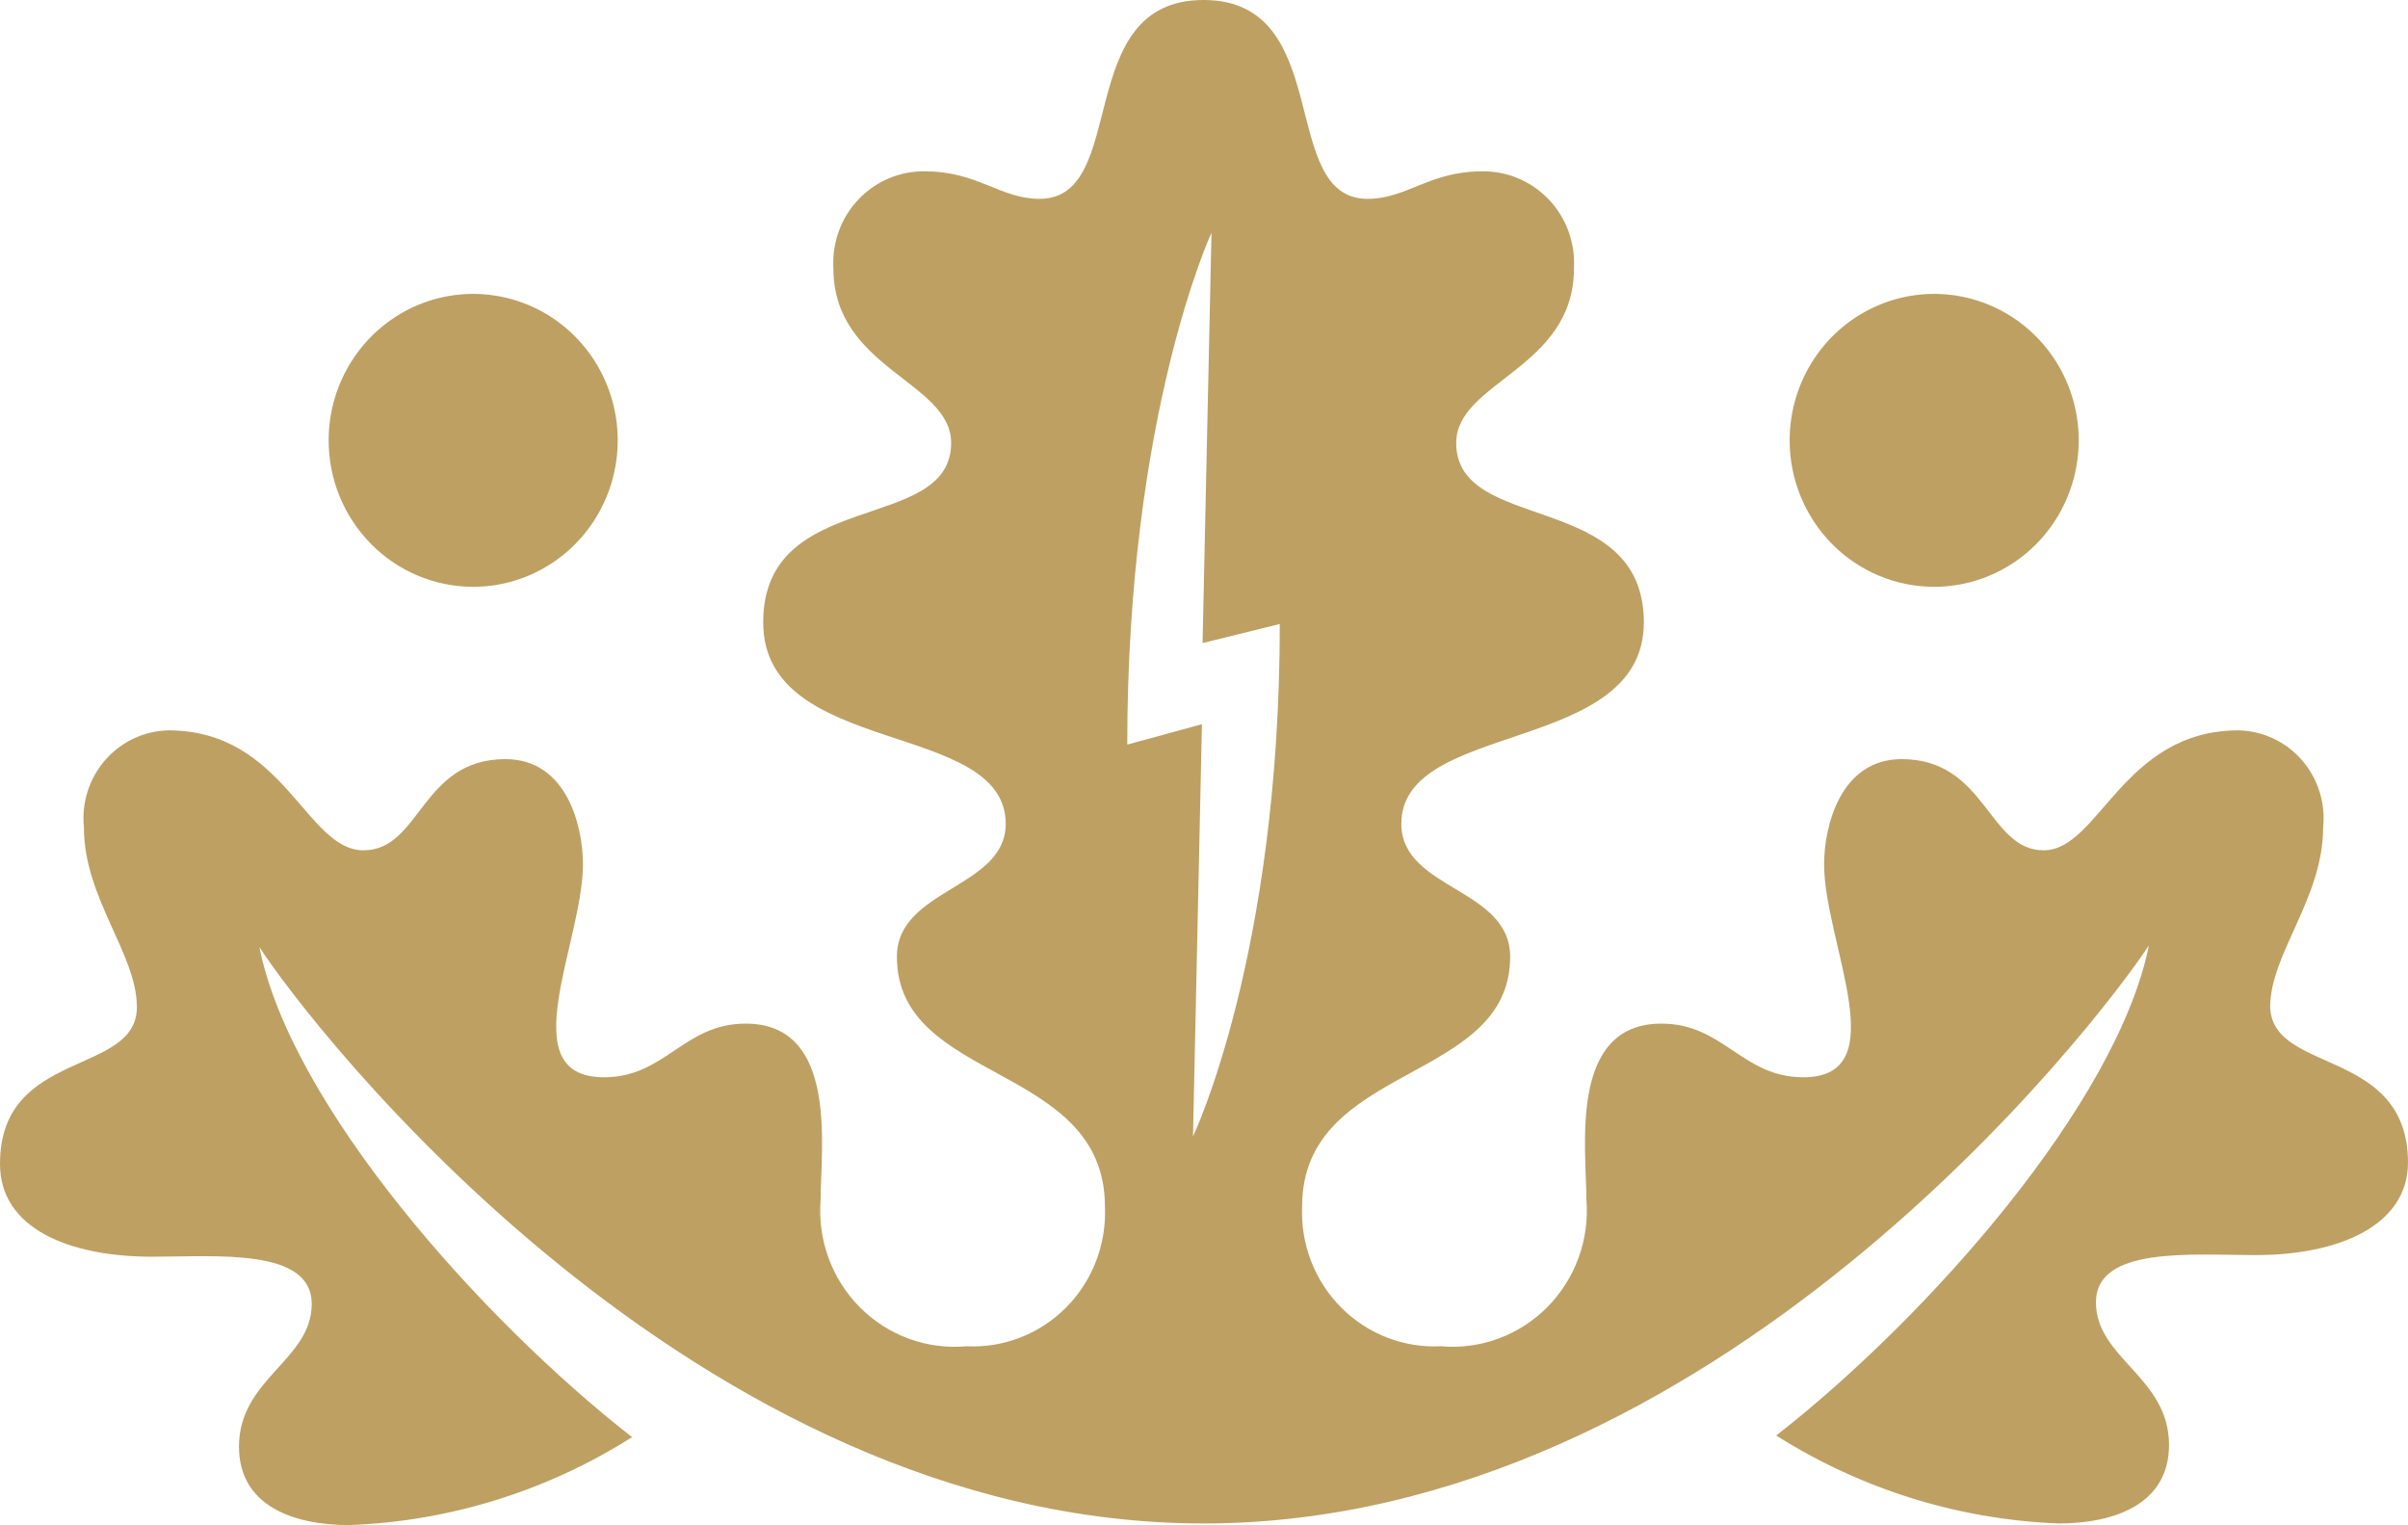 <svg width="319" height="202" viewBox="0 0 319 202" fill="none" xmlns="http://www.w3.org/2000/svg">
<path d="M256.231 77.725C260.018 77.725 263.72 76.588 266.869 74.456C270.018 72.324 272.472 69.294 273.921 65.75C275.371 62.205 275.75 58.304 275.011 54.541C274.272 50.778 272.449 47.322 269.771 44.609C267.093 41.896 263.681 40.048 259.967 39.3C256.253 38.551 252.403 38.935 248.904 40.404C245.405 41.872 242.415 44.358 240.311 47.548C238.207 50.739 237.084 54.489 237.084 58.326C237.084 63.471 239.101 68.405 242.692 72.043C246.283 75.681 251.153 77.725 256.231 77.725ZM62.684 77.725C66.471 77.725 70.173 76.588 73.322 74.456C76.471 72.324 78.925 69.294 80.374 65.75C81.823 62.205 82.203 58.304 81.464 54.541C80.725 50.778 78.901 47.322 76.224 44.609C73.546 41.896 70.134 40.048 66.42 39.3C62.705 38.551 58.855 38.935 55.357 40.404C51.858 41.872 48.867 44.358 46.764 47.548C44.66 50.739 43.536 54.489 43.536 58.326C43.536 63.471 45.554 68.405 49.145 72.043C52.736 75.681 57.606 77.725 62.684 77.725ZM300.74 133.396C300.74 126.33 307.757 119.007 307.757 109.586C307.921 107.984 307.755 106.364 307.27 104.83C306.784 103.296 305.99 101.881 304.938 100.673C303.885 99.466 302.596 98.493 301.154 97.816C299.711 97.138 298.145 96.772 296.555 96.739C281.212 96.739 278.084 112.627 270.729 112.627C263.375 112.627 263.121 100.55 251.92 100.55C243.762 100.55 241.649 109.543 241.649 114.468C241.649 124.831 251.244 142.689 238.901 142.689C230.786 142.689 228.334 135.58 220.092 135.58C207.749 135.58 210.159 152.153 210.159 158.876C210.371 161.492 210.018 164.122 209.124 166.585C208.229 169.047 206.815 171.282 204.979 173.133C203.144 174.985 200.932 176.408 198.497 177.304C196.063 178.199 193.465 178.545 190.884 178.318C188.449 178.44 186.015 178.045 183.739 177.16C181.462 176.275 179.393 174.919 177.663 173.178C175.933 171.437 174.58 169.35 173.69 167.05C172.801 164.75 172.395 162.287 172.498 159.819C172.498 140.719 200.057 143.588 200.057 126.716C200.057 117.594 185.643 117.851 185.643 109.115C185.643 95.326 217.767 100.036 217.767 82.436C217.767 64.835 192.913 70.788 192.913 58.669C192.913 50.532 208.51 48.862 208.51 35.544C208.604 33.872 208.355 32.198 207.781 30.628C207.206 29.058 206.317 27.625 205.171 26.419C204.024 25.212 202.643 24.259 201.116 23.619C199.589 22.979 197.947 22.665 196.295 22.697C189.363 22.697 186.362 26.337 181.163 26.337C169.201 26.337 176.936 0 159.437 0C141.937 0 149.715 26.337 137.711 26.337C132.512 26.337 129.511 22.697 122.579 22.697C120.928 22.664 119.288 22.978 117.763 23.619C116.237 24.26 114.86 25.214 113.716 26.421C112.573 27.627 111.688 29.061 111.118 30.631C110.549 32.201 110.306 33.874 110.405 35.544C110.405 48.862 126.002 50.532 126.002 58.669C126.002 70.788 101.106 64.493 101.106 82.436C101.106 100.379 133.23 95.283 133.23 109.115C133.23 117.68 118.817 117.68 118.817 126.716C118.817 143.588 146.376 140.719 146.376 159.819C146.485 162.285 146.084 164.747 145.199 167.047C144.315 169.347 142.966 171.435 141.239 173.176C139.512 174.918 137.445 176.275 135.171 177.16C132.897 178.046 130.465 178.44 128.031 178.318C125.448 178.552 122.845 178.211 120.405 177.318C117.965 176.425 115.748 175.003 113.908 173.151C112.067 171.299 110.649 169.062 109.752 166.596C108.855 164.13 108.501 161.495 108.714 158.876C108.714 152.153 111.124 135.58 98.781 135.58C90.581 135.58 88.13 142.689 80.014 142.689C67.629 142.689 77.225 124.831 77.225 114.468C77.225 109.543 75.153 100.55 66.953 100.55C55.752 100.55 55.752 112.627 48.144 112.627C40.535 112.627 37.661 96.739 22.318 96.739C20.728 96.772 19.162 97.138 17.72 97.816C16.277 98.493 14.988 99.466 13.936 100.673C12.883 101.881 12.089 103.296 11.604 104.83C11.118 106.364 10.953 107.984 11.117 109.586C11.117 119.007 18.133 126.33 18.133 133.396C18.133 142.561 0 138.835 0 154.166C0 162.731 9.172 166.456 20.162 166.456C28.616 166.456 41.296 165.257 41.296 172.708C41.296 180.16 31.659 182.601 31.659 191.594C31.659 199.473 38.887 202 46.242 202C59.531 201.517 72.462 197.5 83.734 190.352C63.699 174.721 38.507 146.372 34.364 125.431C40.958 135.709 91.807 201.786 159.437 201.786C227.066 201.786 277.788 135.709 284.678 125.217C280.451 146.158 255.344 174.507 235.308 190.138C246.562 197.259 259.458 201.274 272.716 201.786C280.071 201.786 287.341 199.259 287.341 191.38C287.341 182.387 277.661 179.946 277.661 172.494C277.661 165.043 290.342 166.242 298.796 166.242C309.828 166.242 319 162.345 319 153.952C318.915 138.621 300.74 142.346 300.74 133.182V133.396ZM158.042 150.526L159.225 95.925L149.334 98.623C149.334 54.815 160.493 30.833 160.493 30.833L159.31 85.177L169.539 82.65C169.539 126.544 158.042 150.526 158.042 150.526Z" fill="#BEA063"/>
</svg>
